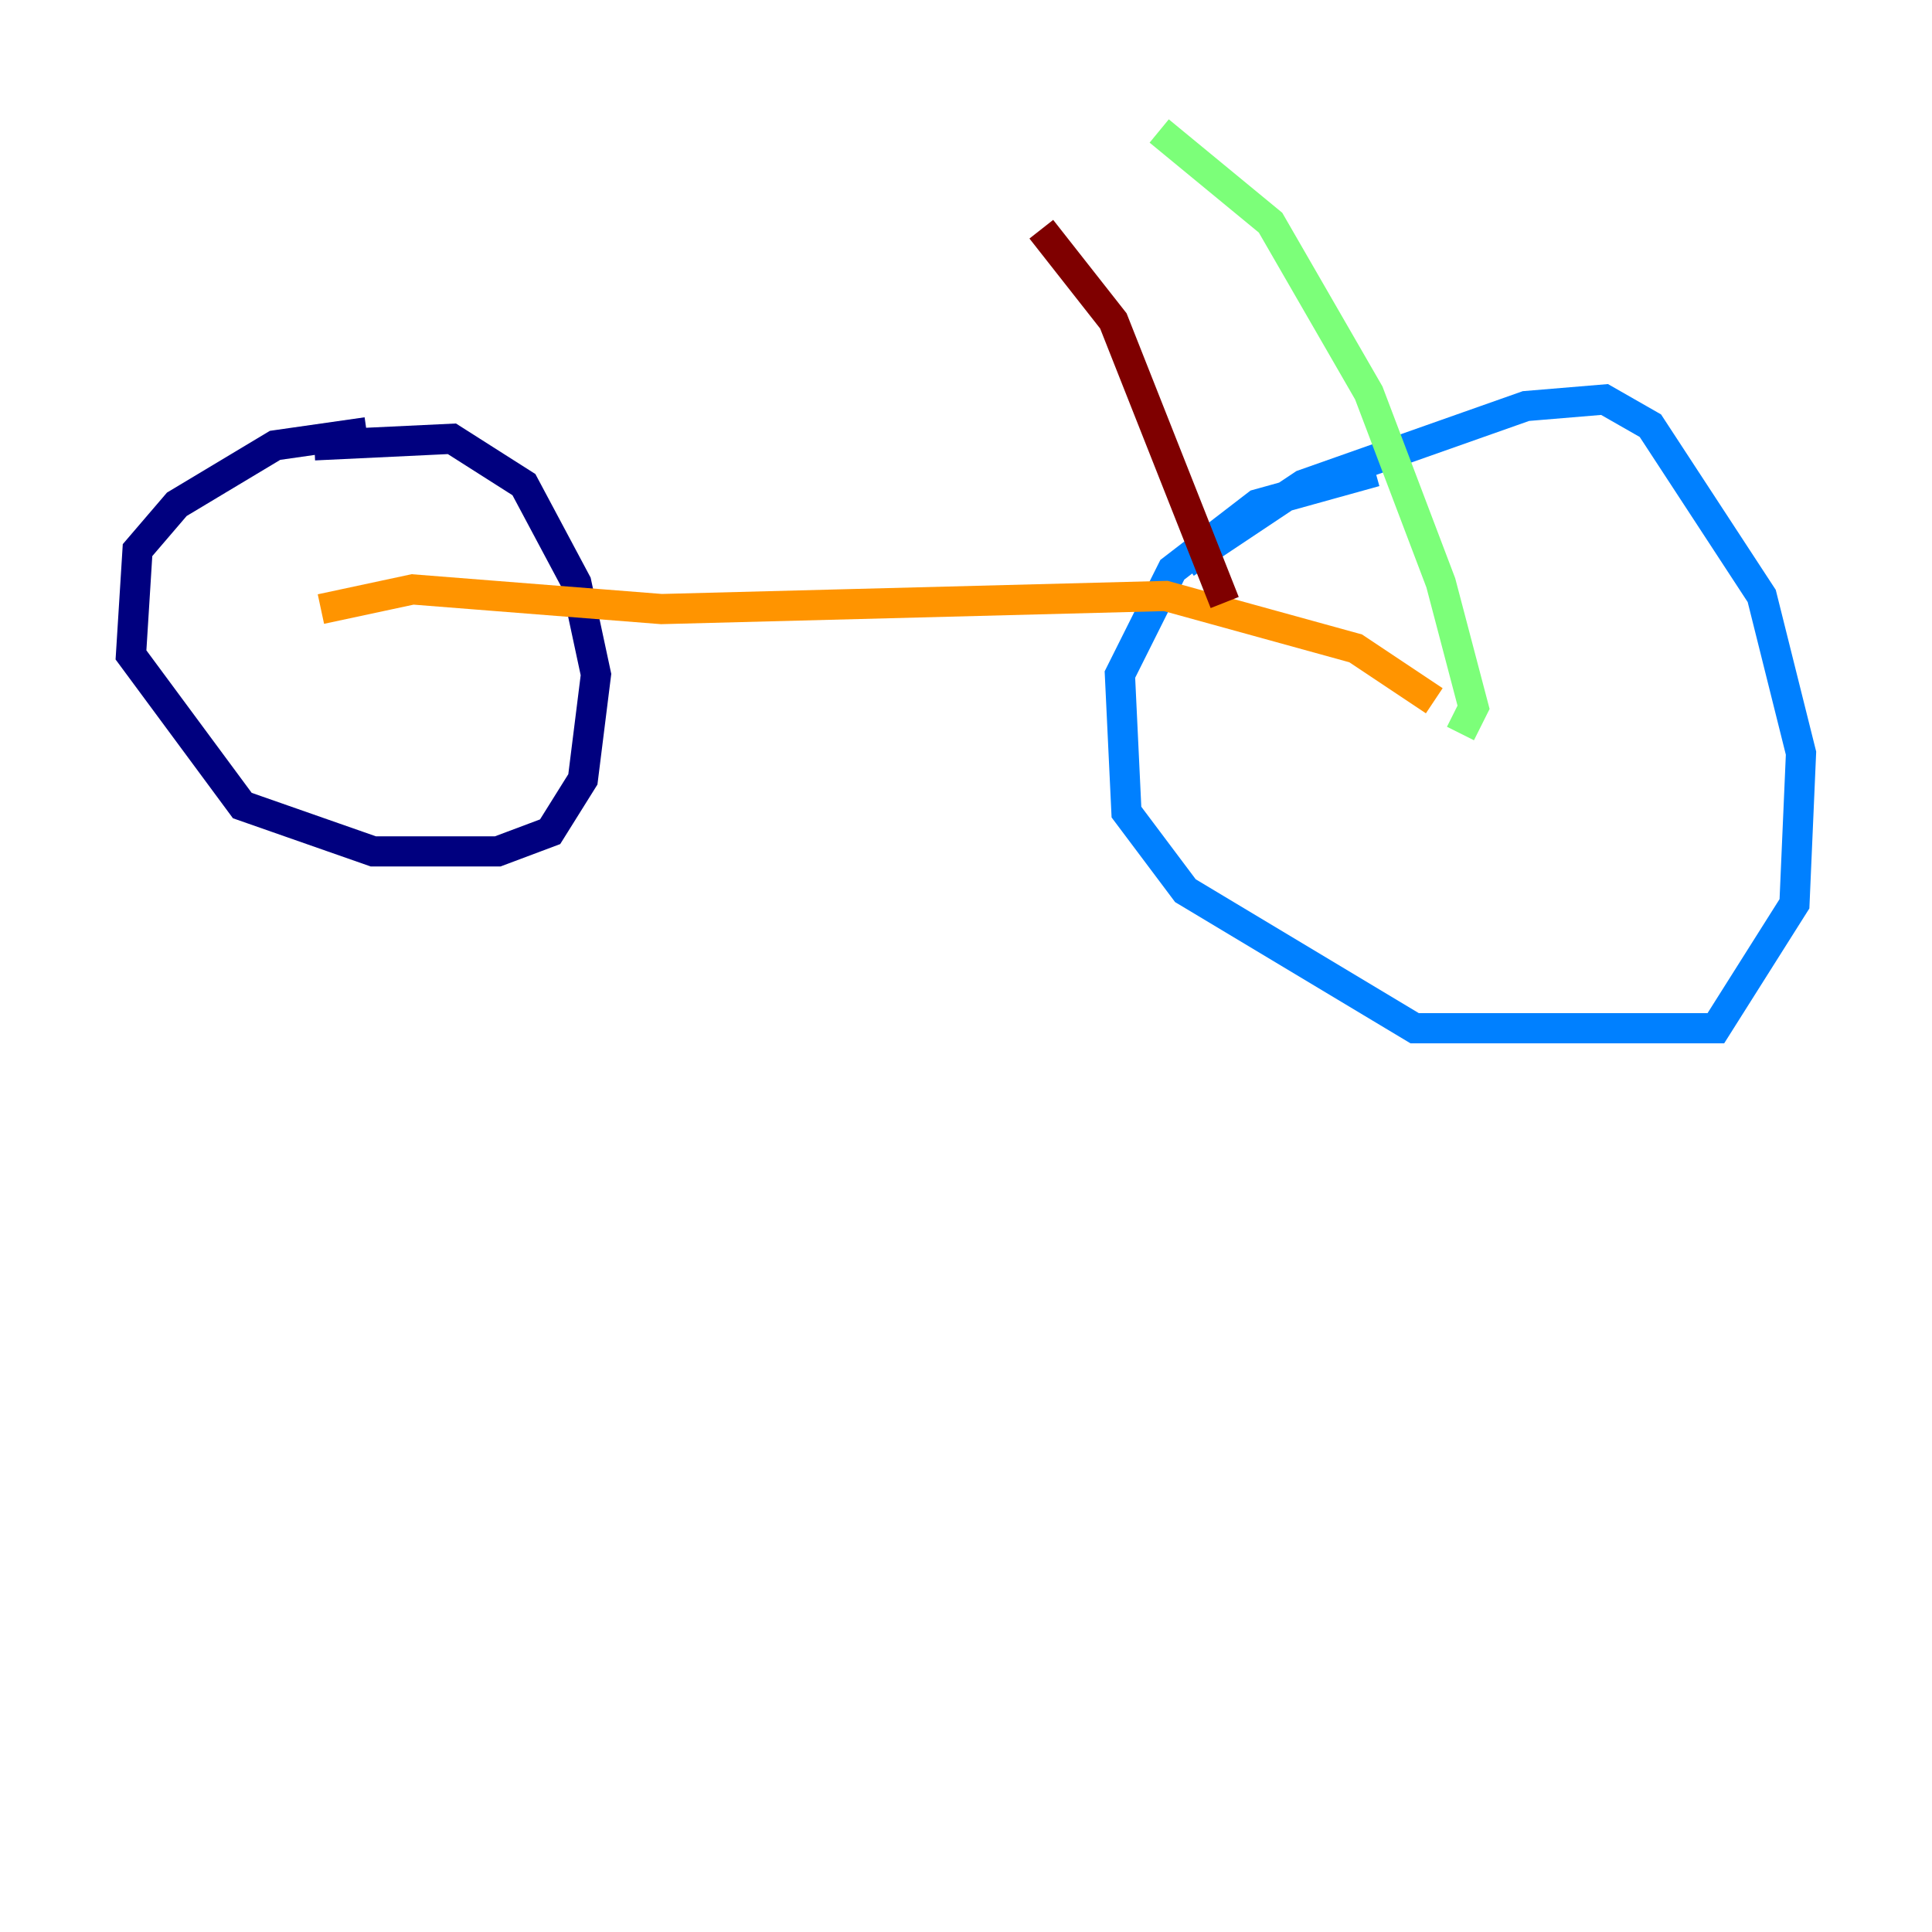 <?xml version="1.0" encoding="utf-8" ?>
<svg baseProfile="tiny" height="128" version="1.2" viewBox="0,0,128,128" width="128" xmlns="http://www.w3.org/2000/svg" xmlns:ev="http://www.w3.org/2001/xml-events" xmlns:xlink="http://www.w3.org/1999/xlink"><defs /><polyline fill="none" points="24.298,28.637 18.224,29.505 11.715,33.41 9.112,36.447 8.678,43.39 16.054,53.37 24.732,56.407 32.976,56.407 36.447,55.105 38.617,51.634 39.485,44.691 38.183,38.617 34.712,32.108 29.939,29.071 20.827,29.505" stroke="#00007f" stroke-width="2" /><polyline fill="none" points="91.119,31.241 83.308,33.41 77.668,37.749 74.197,44.691 74.63,53.803 78.536,59.01 93.722,68.122 113.681,68.122 118.888,59.878 119.322,49.898 116.719,39.485 109.342,28.203 106.305,26.468 101.098,26.902 86.346,32.108 78.536,37.315" stroke="#0080ff" stroke-width="2" /><polyline fill="none" points="96.759,48.597 97.627,46.861 95.458,38.617 90.685,26.034 84.176,14.752 76.8,8.678" stroke="#7cff79" stroke-width="2" /><polyline fill="none" points="21.261,40.352 27.336,39.051 43.824,40.352 77.234,39.485 89.817,42.956 95.024,46.427" stroke="#ff9400" stroke-width="2" /><polyline fill="none" points="81.139,39.919 73.763,21.261 68.99,15.186" stroke="#7f0000" stroke-width="2" /></svg>